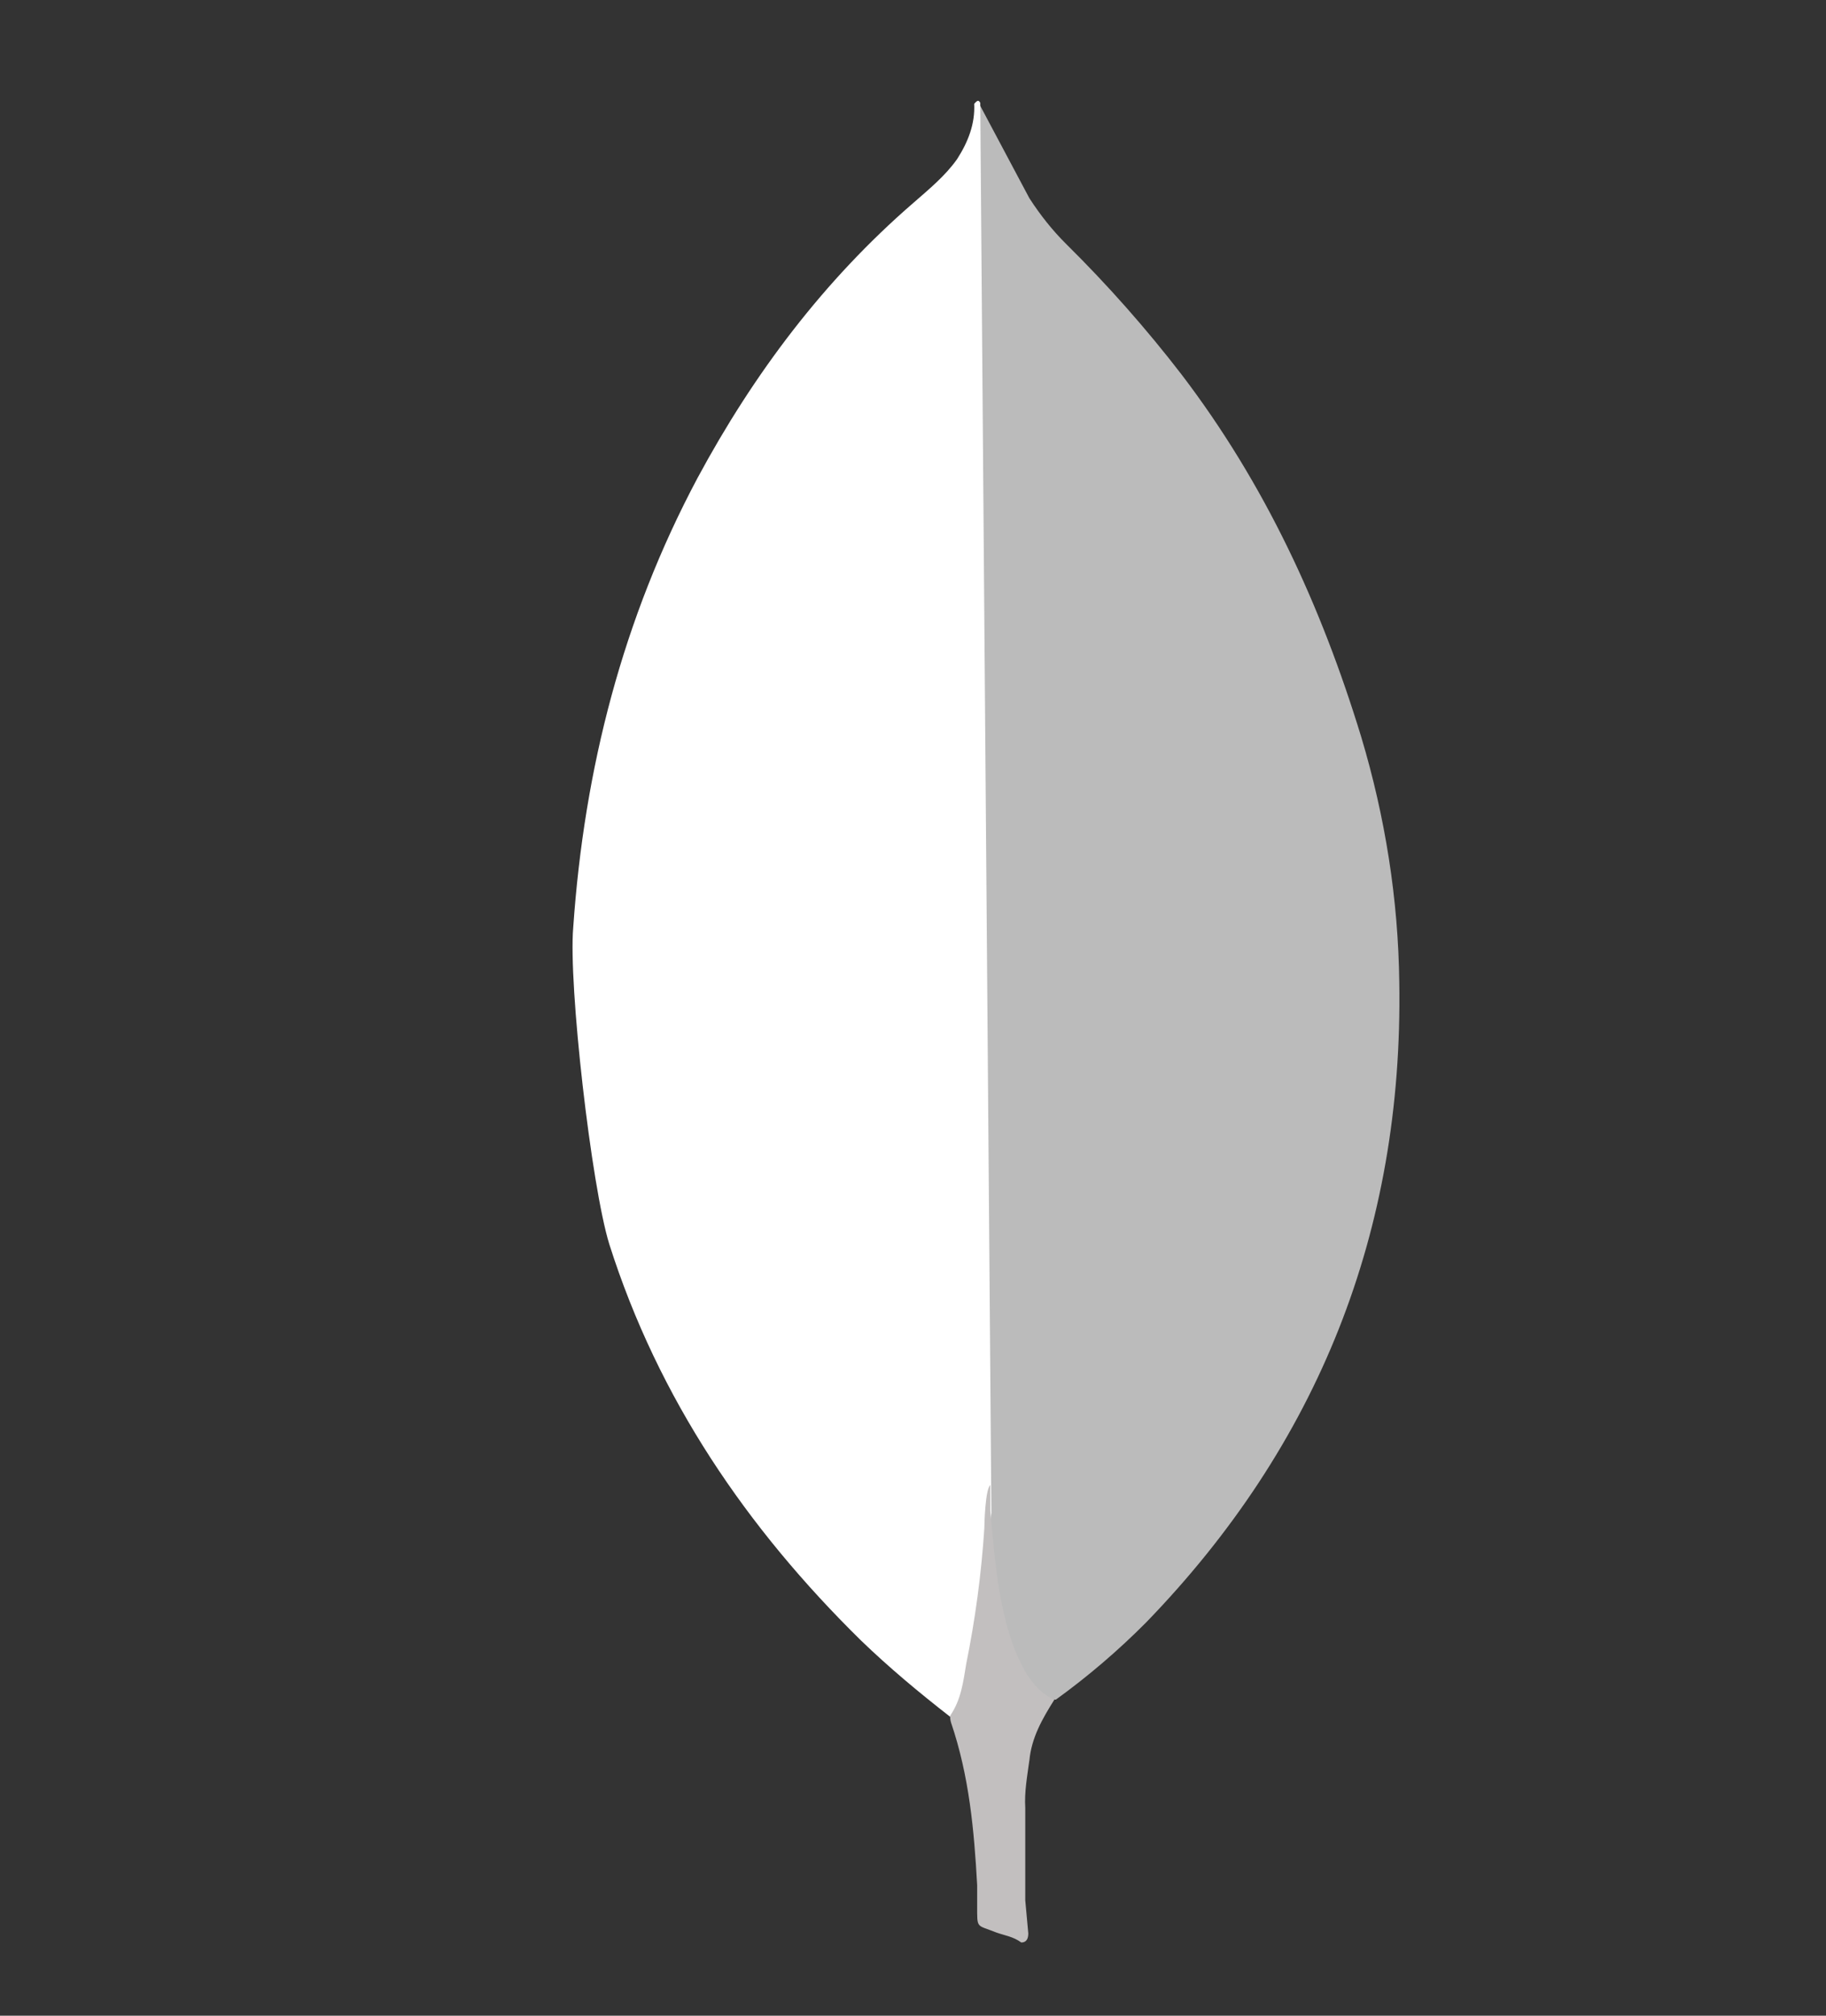 <svg xmlns:xlink="http://www.w3.org/1999/xlink" xmlns="http://www.w3.org/2000/svg" width="29" height="32" viewBox="0 0 29 32" fill="none">
<rect x="0" y="0" width="29" height="32" fill="#333333" stroke="none"/>
<g clip-path="url(#clip0_5_2)">
<path d="M15.568 1.68L16.348 3.146C16.523 3.416 16.713 3.656 16.937 3.878C17.593 4.526 18.205 5.218 18.768 5.949C20.09 7.684 20.981 9.612 21.618 11.697C22 12.97 22.207 14.277 22.223 15.598C22.287 19.547 20.933 22.938 18.203 25.756C17.759 26.203 17.279 26.613 16.769 26.982C16.498 26.982 16.371 26.775 16.259 26.584C16.056 26.23 15.921 25.841 15.861 25.438C15.765 24.96 15.702 24.482 15.733 23.989V23.766C15.711 23.718 15.473 1.793 15.568 1.68Z" fill="#BBBBBB"/>
<path d="M15.568 1.632C15.536 1.568 15.504 1.616 15.472 1.648C15.487 1.967 15.376 2.252 15.201 2.525C15.01 2.795 14.756 3.002 14.501 3.225C13.085 4.451 11.97 5.932 11.078 7.588C9.89 9.818 9.278 12.207 9.104 14.722C9.025 15.629 9.391 18.83 9.677 19.753C10.457 22.205 11.859 24.26 13.674 26.043C14.12 26.473 14.597 26.871 15.09 27.254C15.233 27.254 15.249 27.126 15.282 27.031C15.345 26.828 15.393 26.62 15.425 26.41L15.745 24.022L15.568 1.632Z" fill="white"/>
<path d="M16.348 27.953C16.38 27.587 16.555 27.284 16.746 26.981C16.554 26.902 16.412 26.744 16.3 26.567C16.204 26.401 16.125 26.225 16.063 26.042C15.84 25.373 15.792 24.672 15.728 23.989V23.575C15.649 23.639 15.633 24.18 15.633 24.26C15.586 24.982 15.49 25.7 15.346 26.41C15.298 26.696 15.266 26.982 15.09 27.237C15.09 27.269 15.09 27.301 15.105 27.349C15.392 28.193 15.471 29.052 15.519 29.928V30.248C15.519 30.63 15.504 30.55 15.821 30.678C15.949 30.725 16.091 30.742 16.219 30.837C16.315 30.837 16.331 30.757 16.331 30.693L16.283 30.168V28.703C16.267 28.447 16.315 28.193 16.347 27.953L16.348 27.953Z" fill="#C2BFBF"/>
</g>
<defs>
<clipPath id="clip0_5_2">
<rect width="29" height="32" fill="white"/>
</clipPath>
</defs>
</svg>